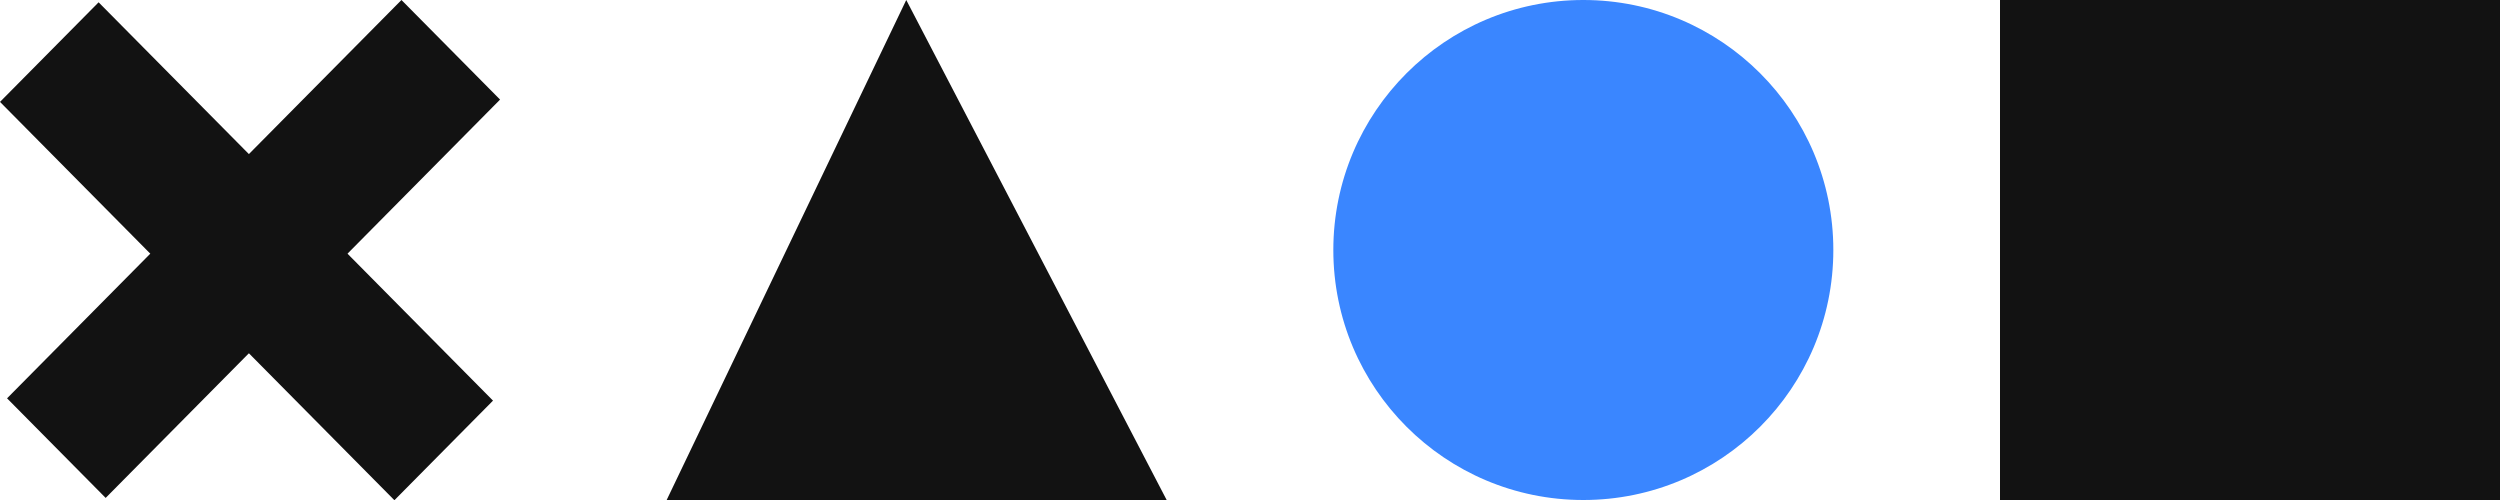 <svg width="120" height="24" viewBox="0 0 120 24" fill="none" xmlns="http://www.w3.org/2000/svg">
<rect width="6.723" height="26.891" transform="matrix(0.704 0.711 -0.704 0.711 19.27 0)" fill="#121212"/>
<rect width="6.723" height="26.891" transform="matrix(0.704 -0.711 0.704 0.711 0 4.891)" fill="#121212"/>
<path d="M43.5 0L56 24H32L43.5 0Z" fill="#121212"/>
<circle cx="76" cy="12" r="12" fill="#3A86FF"/>
<rect x="96" width="24" height="24" fill="#121212"/>
</svg>
